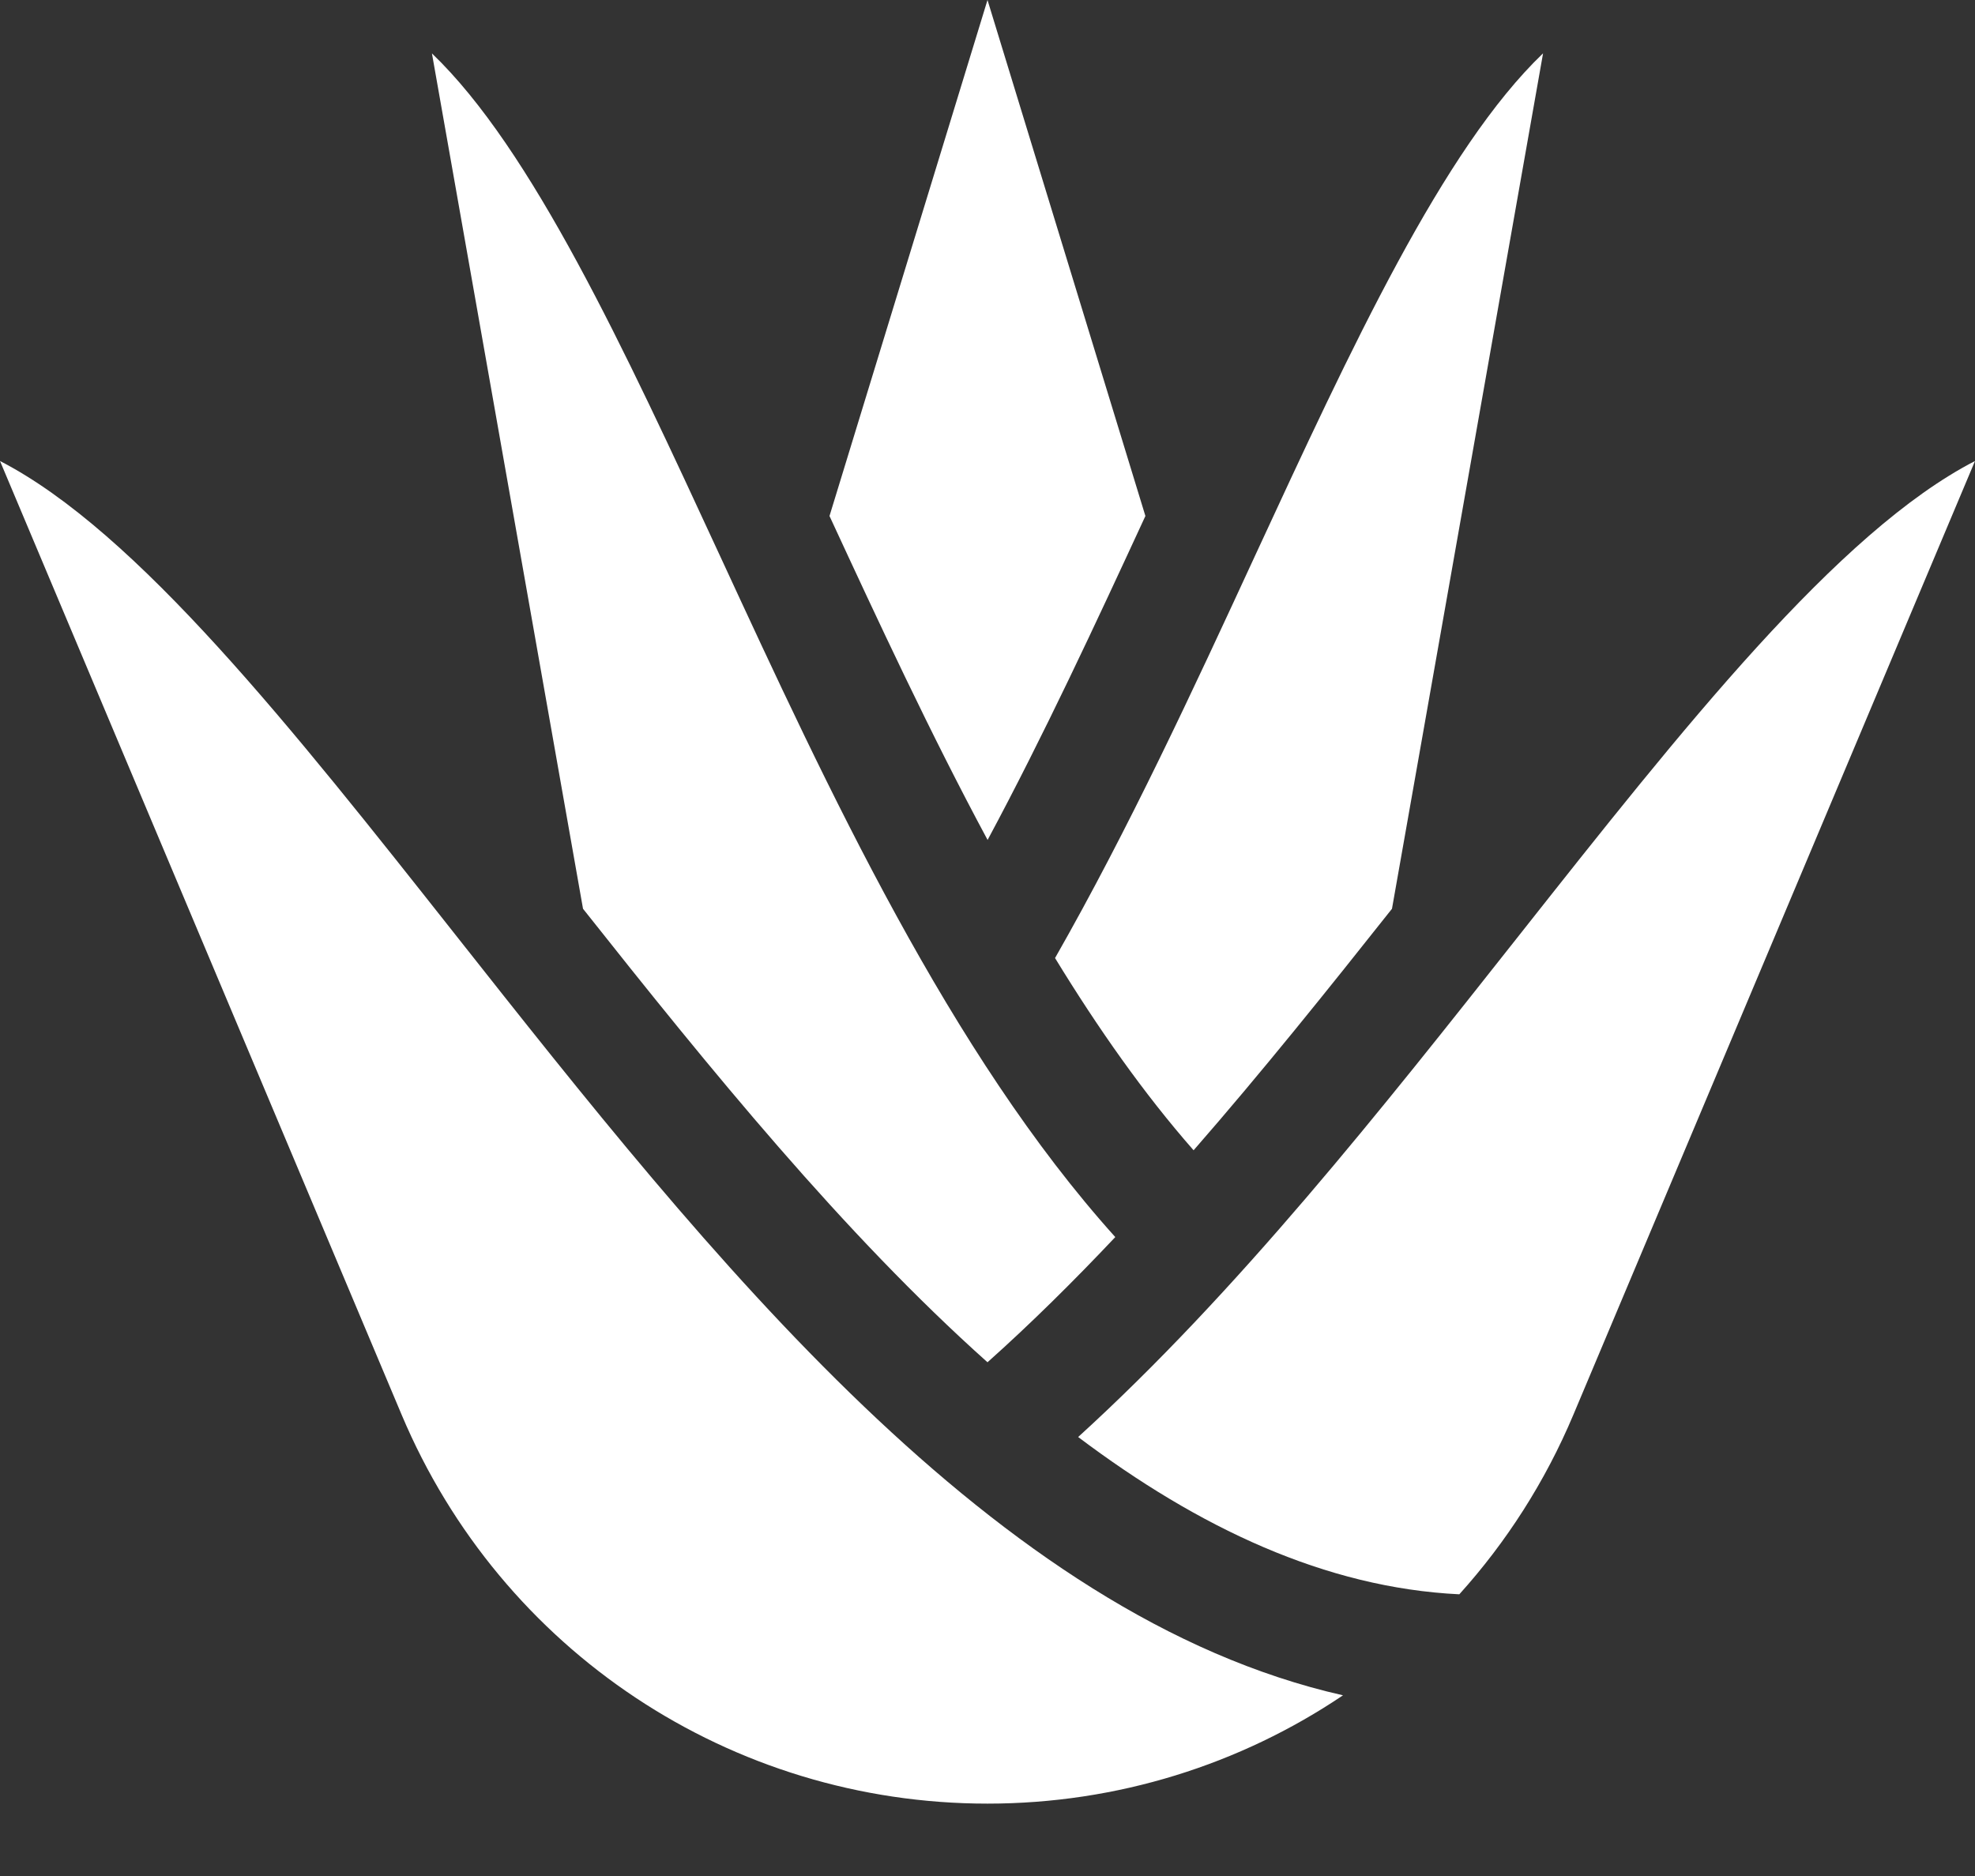 <svg width="20" height="19" viewBox="0 0 20 19" fill="none" xmlns="http://www.w3.org/2000/svg">
<rect x="0" y="0" width="20" height="19" fill="#333333" stroke="none"/>
<path d="M10 0L8.4 5.226C8.897 6.3 9.423 7.432 10.001 8.507C10.571 7.445 11.092 6.323 11.599 5.226L10 0Z" fill="white"/>
<path d="M12.71 5.627C12.081 6.989 11.431 8.393 10.684 9.703C11.119 10.415 11.584 11.077 12.087 11.65C12.774 10.863 13.44 10.032 14.096 9.204L15.626 0.54C14.614 1.509 13.683 3.523 12.71 5.627Z" fill="white"/>
<path d="M4.615 9.471C2.964 7.381 1.387 5.384 0 4.669L4.067 14.328C5.075 16.721 7.403 18.267 10 18.267C11.314 18.267 12.56 17.871 13.6 17.17C10.064 16.37 7.188 12.729 4.615 9.471Z" fill="white"/>
<path d="M7.29 5.627C6.317 3.523 5.386 1.51 4.374 0.541L5.904 9.204C7.185 10.822 8.545 12.497 10 13.797C10.441 13.403 10.871 12.977 11.294 12.529C9.621 10.67 8.387 8.001 7.29 5.627Z" fill="white"/>
<path d="M15.385 9.471C13.979 11.251 12.53 13.086 10.918 14.554C12.137 15.472 13.421 16.081 14.778 16.147C15.253 15.62 15.647 15.008 15.933 14.328L20 4.669C18.613 5.384 17.036 7.381 15.385 9.471Z" fill="white"/>
</svg>
